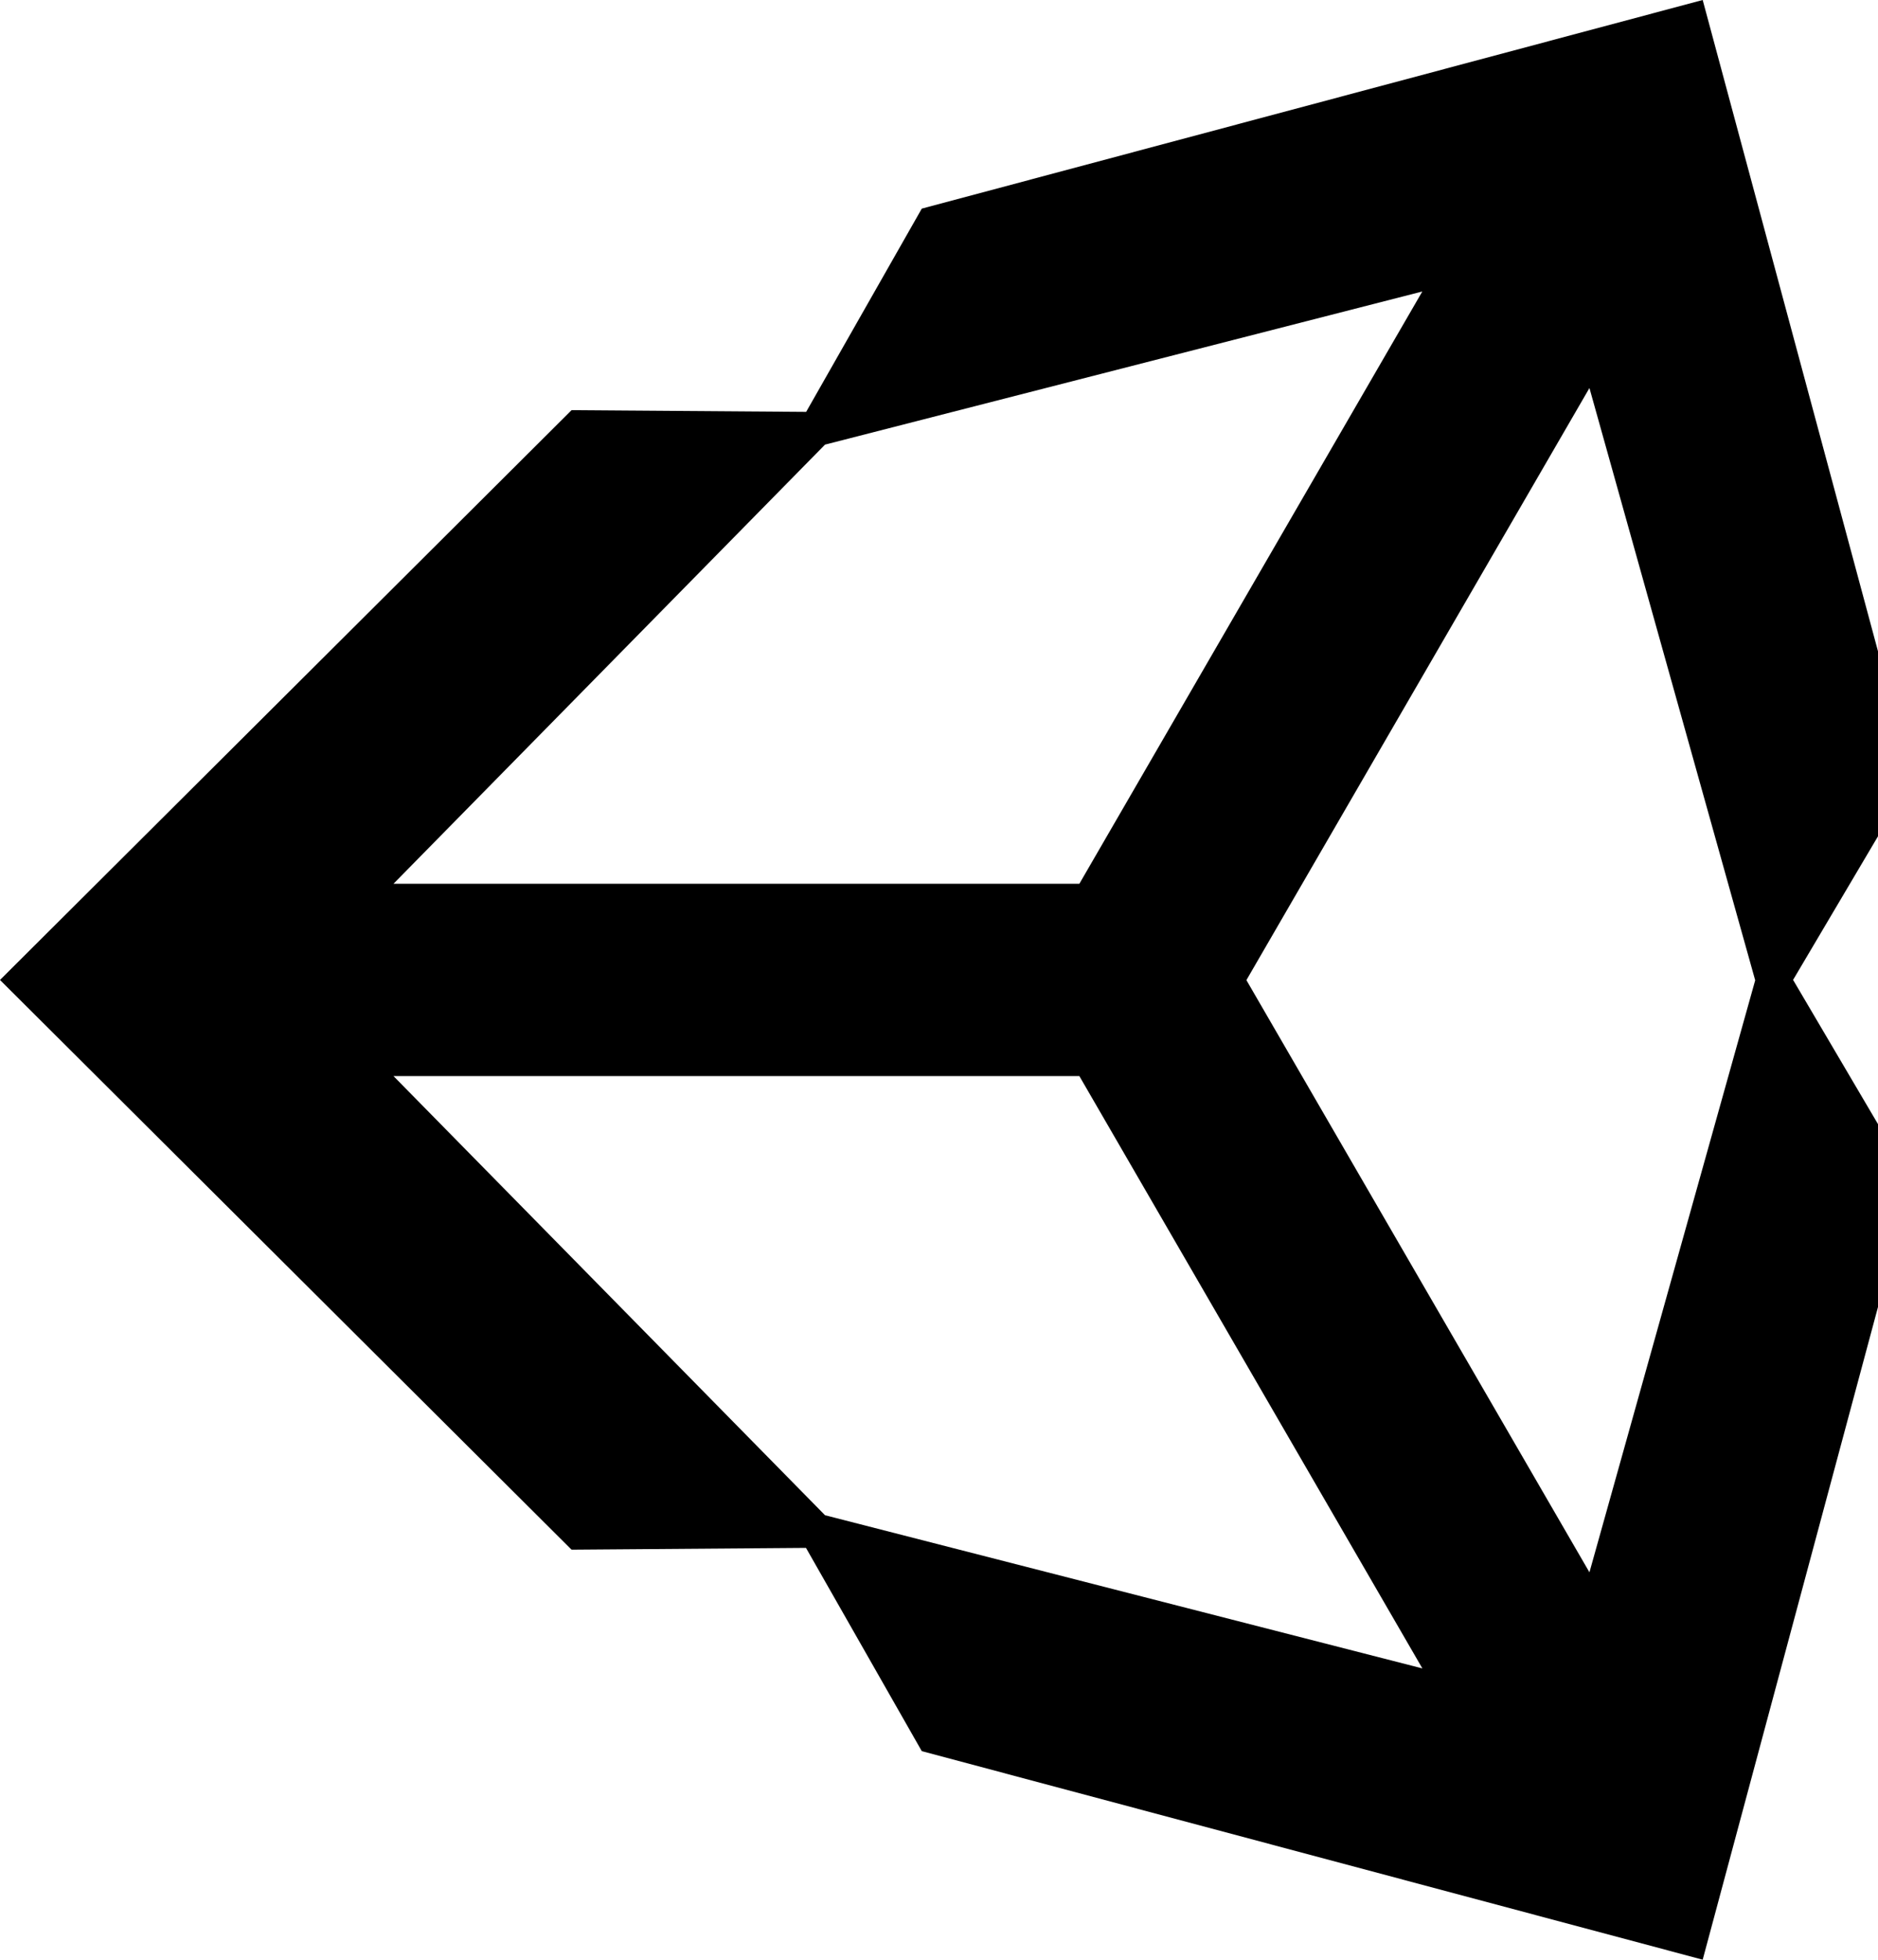 <svg width="23" height="24" viewBox="0 0 23 24" fill="none" xmlns="http://www.w3.org/2000/svg">
<g clip-path="url(#clip0_2142_19)">
<path d="M15.266 12.001L19.466 4.752L21.496 12.005L19.466 19.255L15.266 12.005V12.001ZM13.219 13.178L17.42 20.432L10.104 18.556L4.819 13.178H13.219ZM17.419 3.57L13.219 10.823H4.819L10.104 5.445L17.418 3.57H17.419ZM23.419 9.533L20.853 0L11.289 2.555L9.873 5.044L7 5.023L0 12.001L7 18.978L9.871 18.956L11.289 21.445L20.853 23.999L23.413 14.468L21.96 12L23.419 9.533Z" fill="black"/>
</g>
<defs>
<clipPath id="clip0_2142_19">
<rect width="23" height="24" fill="white"/>
</clipPath>
</defs>
</svg>

